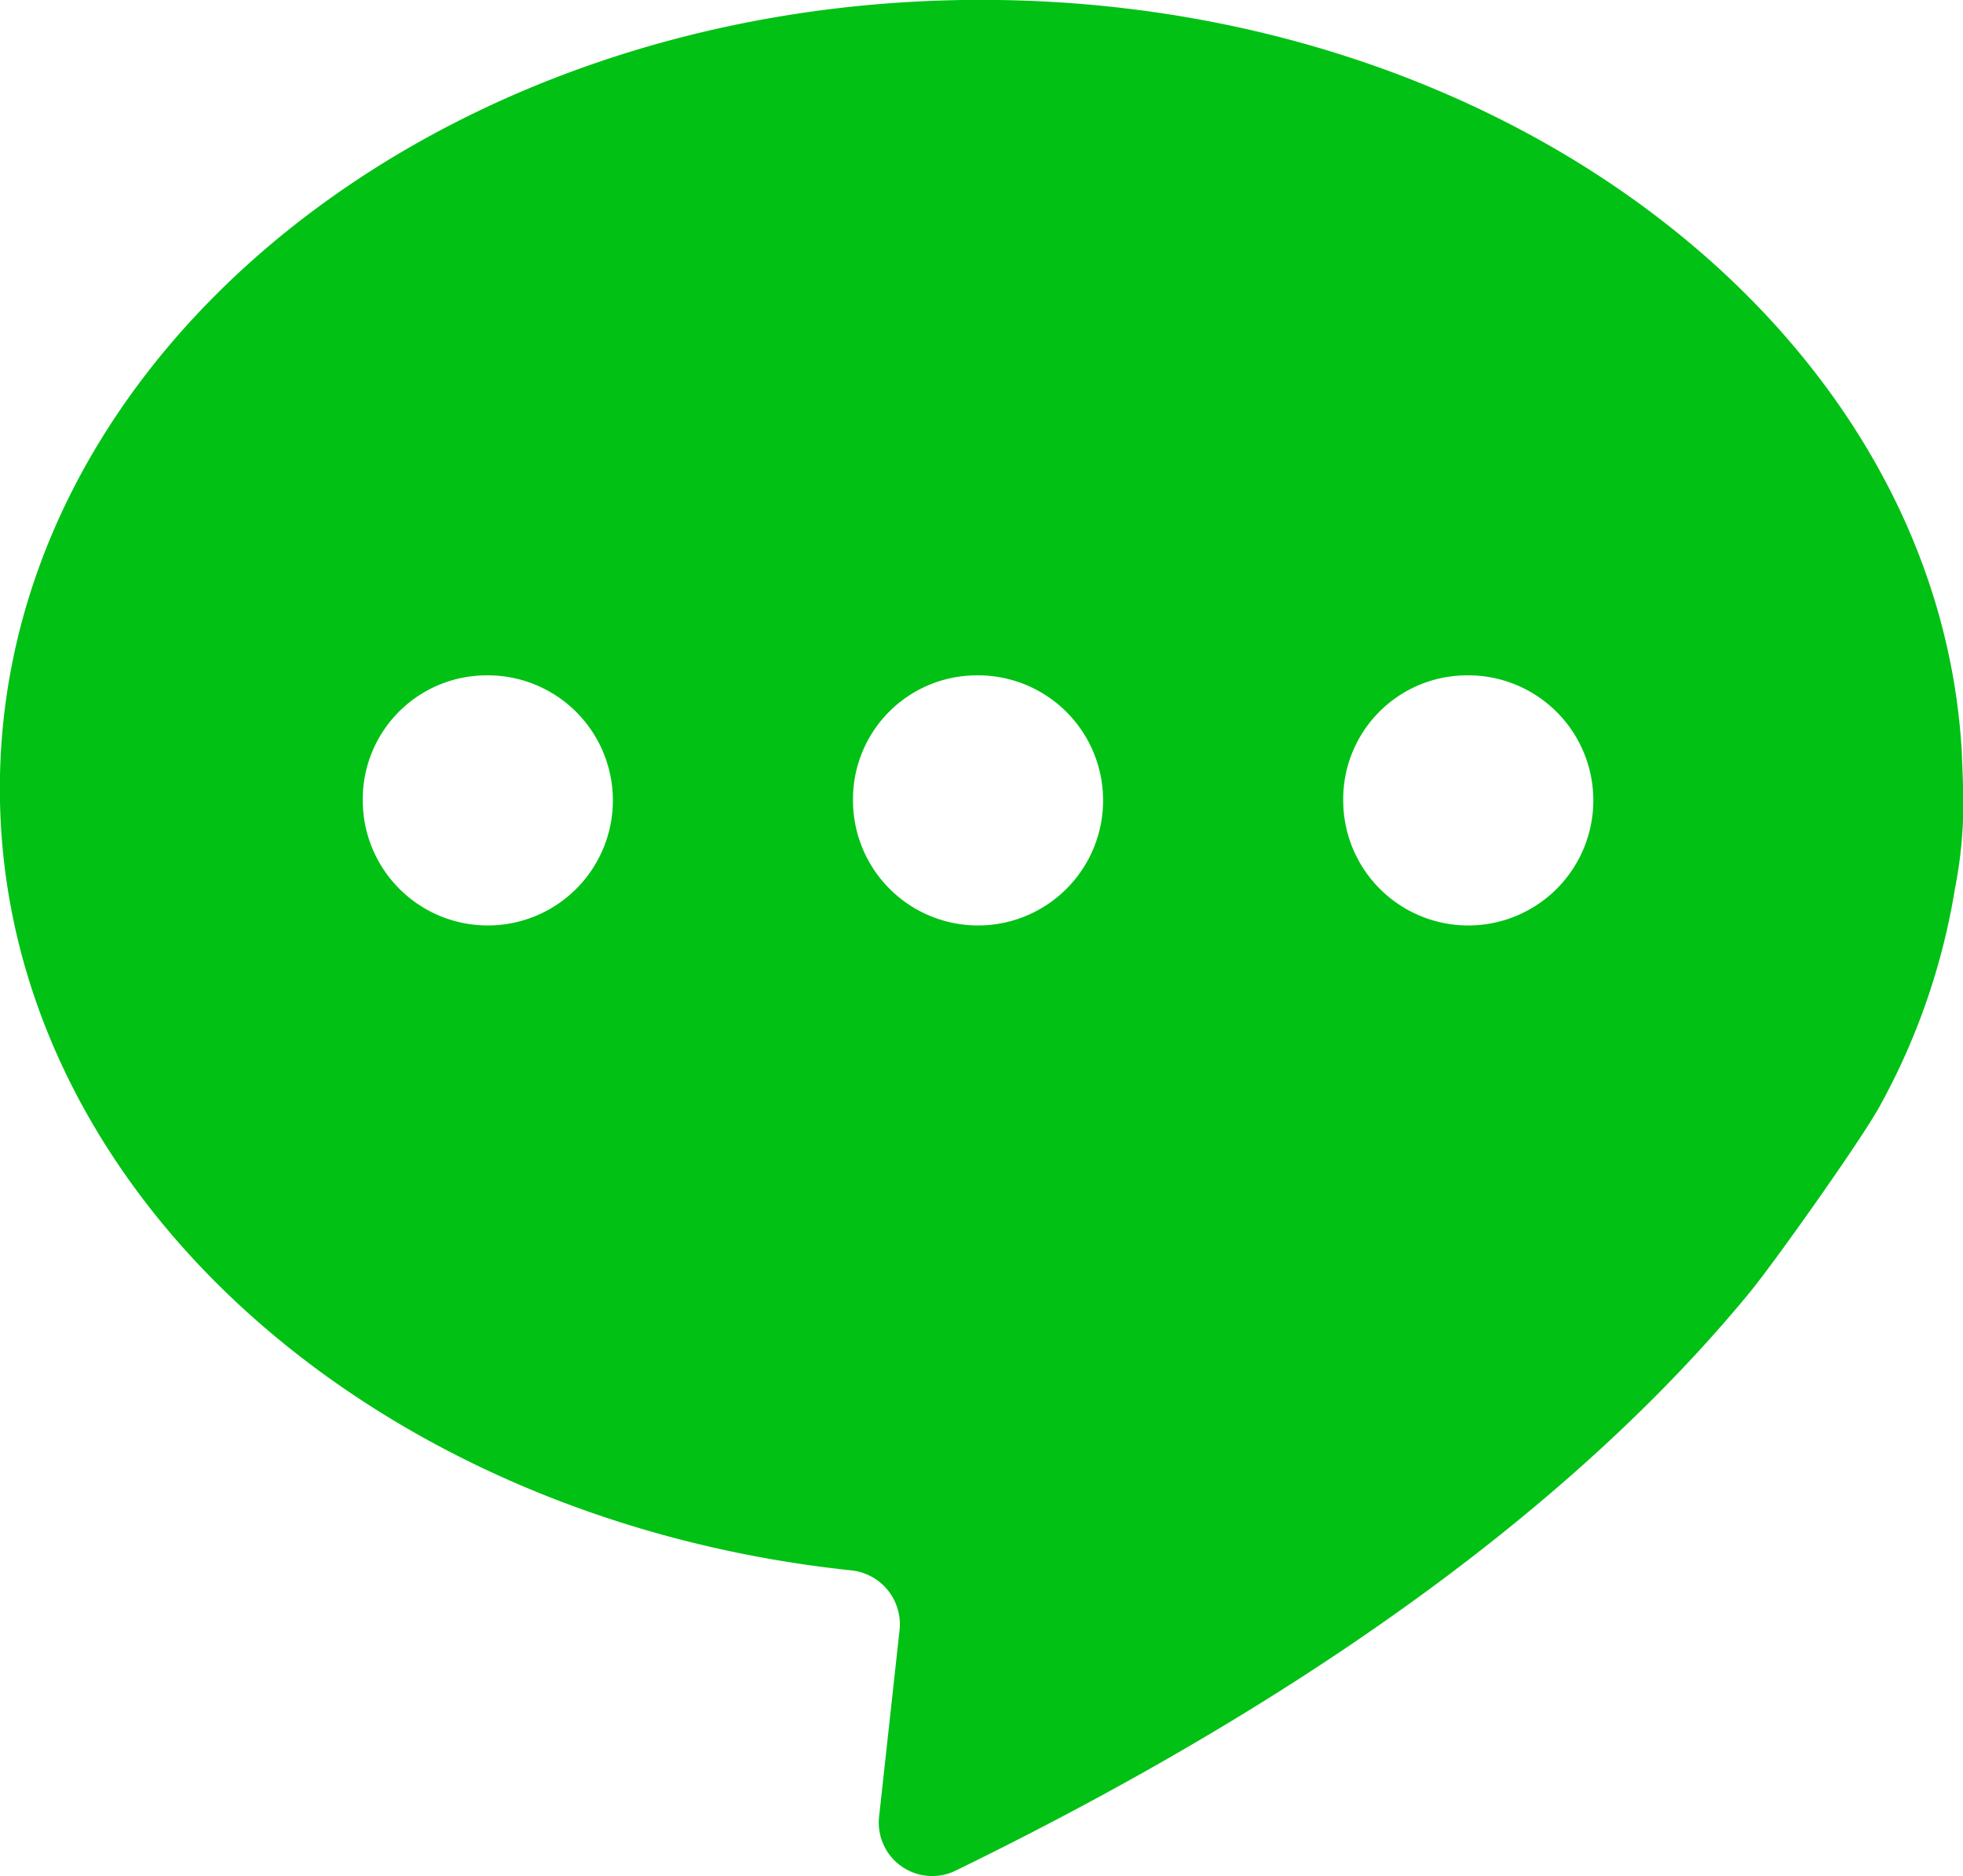<svg xmlns="http://www.w3.org/2000/svg" width="156.969" height="150" viewBox="0 0 156.969 150">
  <defs>
    <style>
      .cls-1 {
        fill: #00c114;
        fill-rule: evenodd;
      }
    </style>
  </defs>
  <path id="形狀_1" data-name="形狀 1" class="cls-1" d="M247.448,622.991c-43.335,0-78.458,28.223-78.458,63.064,0,32.029,29.693,58.468,68.142,62.514a4.335,4.335,0,0,1,3.8,4.767L239.3,768.219a4.273,4.273,0,0,0,6.108,4.355c32.476-15.843,51.921-32.132,63.527-46.26,2.1-2.572,8.993-12.311,10.384-14.883a53.668,53.668,0,0,0,6.007-17.386,35.092,35.092,0,0,0,.611-4.8c0.135-2.092-.034-5.178-0.068-6.173C323.938,649.671,289.562,622.991,247.448,622.991ZM247.008,677a10,10,0,1,1-9.8,10A9.9,9.9,0,0,1,247.008,677Zm-39.2,0a10,10,0,1,1-9.8,10A9.9,9.9,0,0,1,207.808,677Zm78.4,0a10,10,0,1,1-9.8,10A9.9,9.9,0,0,1,286.208,677Z" transform="translate(-169 -623)"/>
</svg>
